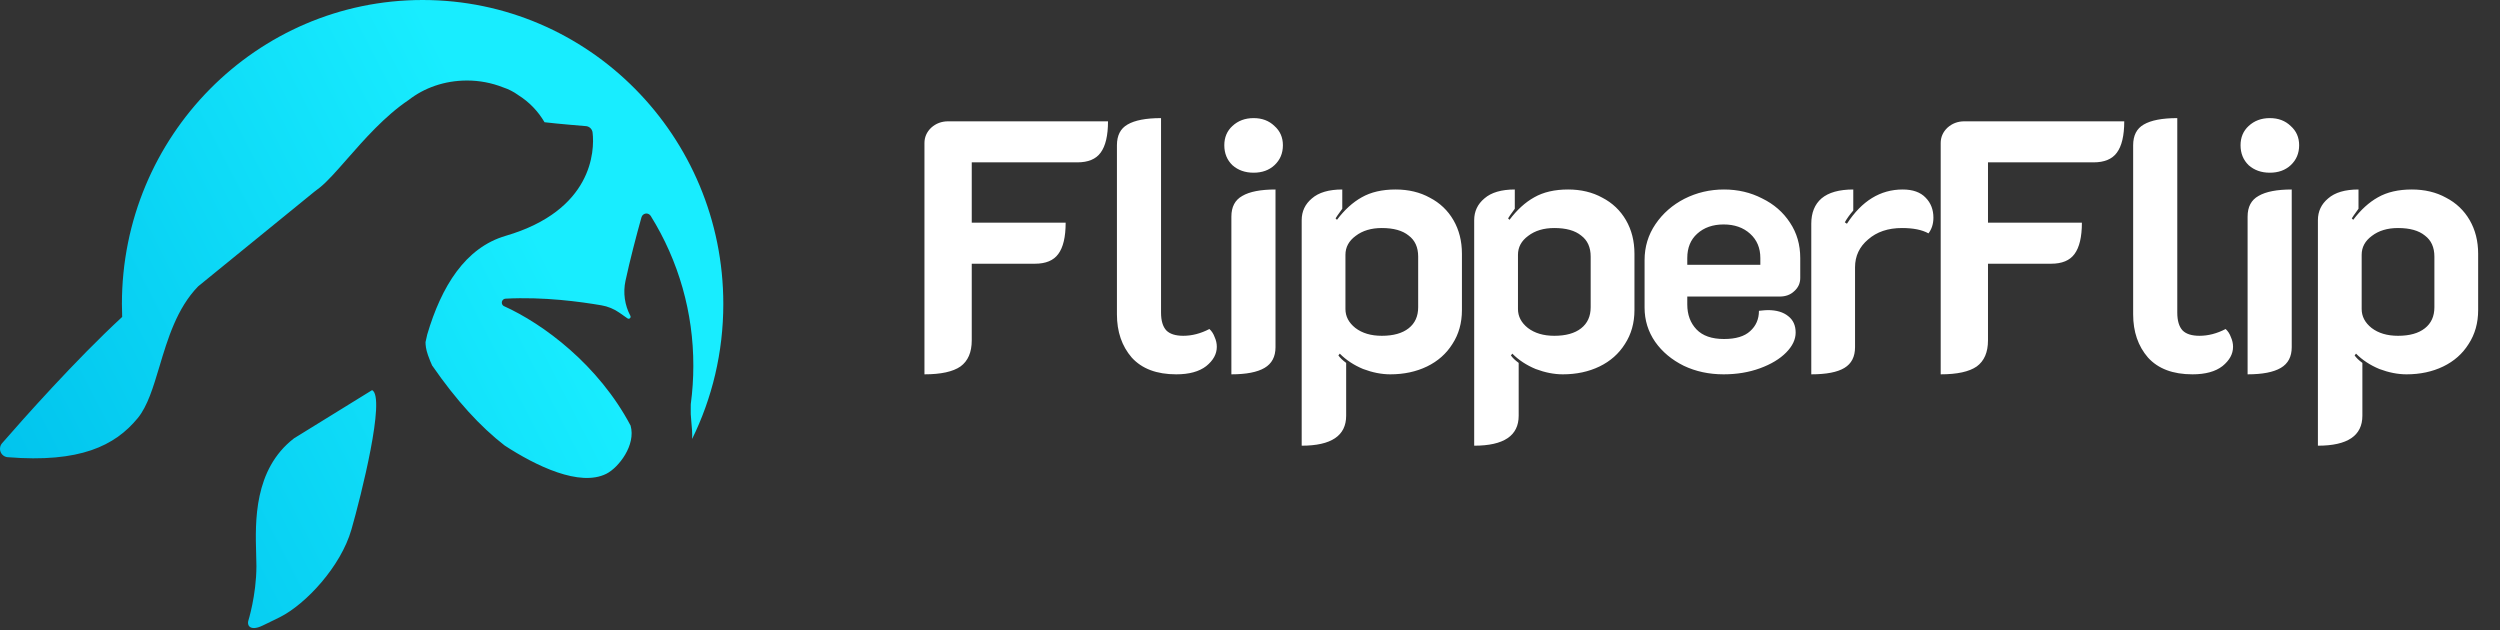 <svg width="123" height="31" viewBox="0 0 123 31" fill="none" xmlns="http://www.w3.org/2000/svg">
<rect x="0" y="0" width="123" height="31" fill="#333333" stroke="none"/>
<g clip-path="url(#clip0)">
<path fill-rule="evenodd" clip-rule="evenodd" d="M34.052 21.598C35.035 19.597 35.587 17.342 35.587 14.956C35.587 6.696 28.963 0 20.793 0C12.622 0 5.998 6.696 5.998 14.956C5.998 15.17 6.003 15.382 6.011 15.593C3.702 17.726 1.16 20.592 0.101 21.808C0.051 21.866 0.018 21.937 0.006 22.013C-0.007 22.089 0.002 22.166 0.03 22.238C0.059 22.309 0.107 22.37 0.168 22.416C0.23 22.461 0.302 22.488 0.378 22.494C3.927 22.78 5.659 21.936 6.781 20.566C7.262 19.978 7.54 19.05 7.845 18.032C8.251 16.675 8.705 15.16 9.751 14.087L15.471 9.429C15.573 9.354 15.664 9.285 15.742 9.222C16.113 8.922 16.559 8.414 17.071 7.83L17.071 7.83C17.916 6.867 18.941 5.698 20.111 4.916C20.868 4.324 21.871 3.962 22.972 3.962C23.583 3.96 24.188 4.075 24.757 4.3C25.02 4.386 25.268 4.513 25.493 4.675C25.495 4.677 25.497 4.678 25.499 4.68C26.031 5.012 26.474 5.47 26.791 6.014C27.416 6.091 28.845 6.207 28.845 6.207C28.924 6.217 28.998 6.253 29.054 6.31C29.11 6.367 29.146 6.441 29.155 6.521C29.263 7.433 29.151 10.352 24.882 11.602C22.89 12.184 21.72 14.089 21.021 16.452C20.999 16.529 20.969 16.666 20.936 16.832C20.937 16.973 20.95 17.169 21.055 17.47C21.139 17.705 21.21 17.877 21.271 18.005L21.273 17.998C22.44 19.689 23.631 20.992 24.827 21.918C26.375 22.927 28.527 23.969 29.836 23.308C30.435 23.005 31.297 21.901 31.025 20.939C29.448 17.958 26.738 15.934 24.776 15.053C24.742 15.03 24.716 14.997 24.701 14.959C24.687 14.92 24.685 14.878 24.695 14.838C24.706 14.798 24.729 14.763 24.761 14.737C24.793 14.711 24.832 14.696 24.872 14.694C26.771 14.595 28.554 14.846 29.588 15.021C29.907 15.075 30.211 15.2 30.477 15.387L30.873 15.664C30.891 15.677 30.913 15.683 30.935 15.682C30.957 15.681 30.977 15.672 30.994 15.657C31.01 15.642 31.021 15.622 31.024 15.601C31.028 15.579 31.024 15.556 31.014 15.537C30.734 15.011 30.649 14.401 30.774 13.817C31.005 12.747 31.302 11.619 31.561 10.69C31.574 10.642 31.601 10.6 31.637 10.568C31.674 10.535 31.719 10.514 31.767 10.507C31.815 10.5 31.864 10.507 31.908 10.528C31.952 10.549 31.989 10.582 32.015 10.623C33.39 12.831 34.117 15.386 34.112 17.995C34.112 18.627 34.07 19.257 33.986 19.883C33.986 19.966 33.985 20.035 33.984 20.096C33.982 20.308 33.98 20.428 34.01 20.707C34.041 21.008 34.069 21.351 34.052 21.598ZM23.541 7.732C23.528 7.734 23.524 7.734 23.528 7.732C23.549 7.729 23.554 7.729 23.541 7.732ZM12.603 27.26C12.557 25.68 12.48 23.096 14.465 21.566L18.308 19.194C18.987 19.537 17.765 24.395 17.291 26.05C16.77 27.873 15.05 29.717 13.779 30.36C13.583 30.459 13.383 30.556 13.183 30.652C13.095 30.694 13.007 30.736 12.919 30.779C12.364 31.048 12.155 30.819 12.21 30.565C12.21 30.565 12.614 29.291 12.616 27.853C12.616 27.678 12.61 27.479 12.603 27.26Z" fill="url(#paint0_linear)"/>
<path d="M45.483 7.04C45.483 6.748 45.593 6.496 45.813 6.285C46.045 6.075 46.323 5.969 46.647 5.969H54.514C54.514 6.672 54.392 7.187 54.149 7.514C53.918 7.83 53.536 7.988 53.003 7.988H47.81V10.955H52.43C52.43 11.658 52.309 12.173 52.065 12.5C51.834 12.816 51.452 12.975 50.919 12.975H47.81V16.749C47.81 17.334 47.625 17.762 47.255 18.031C46.884 18.288 46.294 18.417 45.483 18.417V7.04ZM57.87 18.417C56.909 18.417 56.18 18.142 55.682 17.592C55.196 17.03 54.953 16.322 54.953 15.467V7.146C54.953 6.666 55.126 6.326 55.474 6.127C55.833 5.917 56.383 5.811 57.123 5.811V15.38C57.123 15.778 57.21 16.07 57.384 16.258C57.558 16.433 57.836 16.521 58.218 16.521C58.646 16.521 59.074 16.41 59.503 16.187C59.619 16.293 59.705 16.427 59.763 16.591C59.833 16.743 59.867 16.901 59.867 17.065C59.867 17.416 59.694 17.732 59.346 18.013C58.999 18.282 58.507 18.417 57.87 18.417ZM61.678 8.497C61.261 8.497 60.914 8.375 60.636 8.129C60.369 7.871 60.236 7.544 60.236 7.146C60.236 6.759 60.369 6.443 60.636 6.198C60.914 5.94 61.261 5.811 61.678 5.811C62.094 5.811 62.436 5.94 62.702 6.198C62.98 6.443 63.119 6.759 63.119 7.146C63.119 7.544 62.98 7.871 62.702 8.129C62.436 8.375 62.094 8.497 61.678 8.497ZM60.584 10.657C60.584 10.177 60.763 9.838 61.122 9.639C61.481 9.428 62.025 9.323 62.755 9.323V17.083C62.755 17.551 62.575 17.89 62.216 18.101C61.857 18.312 61.313 18.417 60.584 18.417V10.657ZM64.043 10.832C64.043 10.399 64.211 10.043 64.546 9.762C64.882 9.469 65.38 9.323 66.04 9.323V10.271C65.843 10.54 65.733 10.698 65.71 10.745L65.779 10.815C66.15 10.323 66.555 9.955 66.995 9.709C67.447 9.451 68.002 9.323 68.662 9.323C69.299 9.323 69.861 9.457 70.347 9.726C70.844 9.984 71.233 10.353 71.51 10.832C71.788 11.312 71.927 11.863 71.927 12.483V15.257C71.927 15.889 71.771 16.445 71.458 16.925C71.157 17.405 70.74 17.773 70.208 18.031C69.675 18.288 69.073 18.417 68.402 18.417C67.973 18.417 67.528 18.329 67.064 18.154C66.613 17.966 66.231 17.715 65.918 17.399L65.849 17.487C65.93 17.604 66.057 17.727 66.231 17.855V20.454C66.231 21.437 65.501 21.928 64.043 21.928V10.832ZM67.985 16.521C68.552 16.521 68.992 16.398 69.305 16.152C69.618 15.906 69.774 15.561 69.774 15.116V12.623C69.774 12.167 69.618 11.822 69.305 11.588C69.004 11.342 68.564 11.219 67.985 11.219C67.464 11.219 67.036 11.348 66.7 11.605C66.364 11.851 66.196 12.161 66.196 12.536V15.204C66.196 15.567 66.358 15.877 66.683 16.135C67.018 16.392 67.452 16.521 67.985 16.521ZM72.53 10.832C72.53 10.399 72.698 10.043 73.034 9.762C73.37 9.469 73.868 9.323 74.528 9.323V10.271C74.33 10.54 74.22 10.698 74.198 10.745L74.267 10.815C74.637 10.323 75.042 9.955 75.483 9.709C75.934 9.451 76.49 9.323 77.15 9.323C77.786 9.323 78.348 9.457 78.834 9.726C79.332 9.984 79.72 10.353 79.998 10.832C80.276 11.312 80.415 11.863 80.415 12.483V15.257C80.415 15.889 80.258 16.445 79.946 16.925C79.644 17.405 79.228 17.773 78.695 18.031C78.163 18.288 77.56 18.417 76.889 18.417C76.461 18.417 76.015 18.329 75.552 18.154C75.101 17.966 74.719 17.715 74.406 17.399L74.336 17.487C74.417 17.604 74.545 17.727 74.719 17.855V20.454C74.719 21.437 73.989 21.928 72.53 21.928V10.832ZM76.473 16.521C77.039 16.521 77.48 16.398 77.792 16.152C78.105 15.906 78.261 15.561 78.261 15.116V12.623C78.261 12.167 78.105 11.822 77.792 11.588C77.491 11.342 77.051 11.219 76.473 11.219C75.951 11.219 75.523 11.348 75.187 11.605C74.851 11.851 74.684 12.161 74.684 12.536V15.204C74.684 15.567 74.846 15.877 75.17 16.135C75.506 16.392 75.94 16.521 76.473 16.521ZM84.803 18.417C84.085 18.417 83.431 18.277 82.841 17.996C82.25 17.703 81.781 17.311 81.434 16.819C81.087 16.316 80.913 15.754 80.913 15.134V12.799C80.913 12.143 81.093 11.552 81.451 11.026C81.81 10.499 82.285 10.083 82.875 9.779C83.478 9.475 84.126 9.323 84.82 9.323C85.504 9.323 86.129 9.469 86.696 9.762C87.275 10.043 87.732 10.441 88.068 10.955C88.404 11.459 88.572 12.038 88.572 12.694V13.677C88.572 13.934 88.474 14.151 88.276 14.326C88.092 14.502 87.854 14.59 87.564 14.59H83.014V14.976C83.014 15.479 83.165 15.889 83.466 16.205C83.767 16.521 84.219 16.679 84.82 16.679C85.4 16.679 85.828 16.55 86.106 16.293C86.395 16.035 86.54 15.702 86.54 15.292C86.748 15.269 86.893 15.257 86.974 15.257C87.403 15.257 87.738 15.356 87.981 15.555C88.224 15.743 88.346 16.012 88.346 16.363C88.346 16.702 88.189 17.03 87.877 17.346C87.564 17.662 87.136 17.92 86.592 18.119C86.048 18.318 85.452 18.417 84.803 18.417ZM86.609 13.027V12.694C86.609 12.202 86.442 11.804 86.106 11.5C85.77 11.195 85.336 11.043 84.803 11.043C84.271 11.043 83.837 11.195 83.501 11.5C83.177 11.792 83.014 12.19 83.014 12.694V13.027H86.609ZM93.578 11.219C92.894 11.219 92.339 11.406 91.911 11.781C91.482 12.143 91.268 12.6 91.268 13.15V17.083C91.268 17.551 91.095 17.89 90.747 18.101C90.4 18.312 89.855 18.417 89.115 18.417V11.008C89.115 10.47 89.282 10.054 89.618 9.762C89.966 9.469 90.487 9.323 91.181 9.323V10.358C91.008 10.557 90.869 10.751 90.765 10.938L90.869 11.008C91.598 9.884 92.512 9.323 93.613 9.323C94.11 9.323 94.487 9.457 94.742 9.726C94.996 9.984 95.124 10.312 95.124 10.71C95.124 11.014 95.042 11.271 94.881 11.482C94.568 11.307 94.134 11.219 93.578 11.219ZM95.482 7.04C95.482 6.748 95.592 6.496 95.812 6.285C96.043 6.075 96.321 5.969 96.646 5.969H104.513C104.513 6.672 104.391 7.187 104.148 7.514C103.916 7.83 103.534 7.988 103.002 7.988H97.809V10.955H102.429C102.429 11.658 102.307 12.173 102.064 12.5C101.832 12.816 101.45 12.975 100.918 12.975H97.809V16.749C97.809 17.334 97.624 17.762 97.254 18.031C96.883 18.288 96.292 18.417 95.482 18.417V7.04ZM107.869 18.417C106.908 18.417 106.179 18.142 105.681 17.592C105.194 17.03 104.951 16.322 104.951 15.467V7.146C104.951 6.666 105.125 6.326 105.472 6.127C105.831 5.917 106.381 5.811 107.122 5.811V15.38C107.122 15.778 107.209 16.07 107.383 16.258C107.556 16.433 107.834 16.521 108.216 16.521C108.645 16.521 109.073 16.41 109.501 16.187C109.617 16.293 109.704 16.427 109.762 16.591C109.831 16.743 109.866 16.901 109.866 17.065C109.866 17.416 109.692 17.732 109.345 18.013C108.998 18.282 108.506 18.417 107.869 18.417ZM111.676 8.497C111.259 8.497 110.912 8.375 110.634 8.129C110.368 7.871 110.235 7.544 110.235 7.146C110.235 6.759 110.368 6.443 110.634 6.198C110.912 5.94 111.259 5.811 111.676 5.811C112.093 5.811 112.435 5.94 112.701 6.198C112.979 6.443 113.118 6.759 113.118 7.146C113.118 7.544 112.979 7.871 112.701 8.129C112.435 8.375 112.093 8.497 111.676 8.497ZM110.582 10.657C110.582 10.177 110.761 9.838 111.121 9.639C111.48 9.428 112.024 9.323 112.753 9.323V17.083C112.753 17.551 112.574 17.89 112.215 18.101C111.855 18.312 111.312 18.417 110.582 18.417V10.657ZM114.041 10.832C114.041 10.399 114.209 10.043 114.545 9.762C114.881 9.469 115.378 9.323 116.038 9.323V10.271C115.841 10.54 115.732 10.698 115.708 10.745L115.778 10.815C116.149 10.323 116.554 9.955 116.993 9.709C117.445 9.451 118.001 9.323 118.66 9.323C119.297 9.323 119.859 9.457 120.345 9.726C120.843 9.984 121.231 10.353 121.509 10.832C121.786 11.312 121.925 11.863 121.925 12.483V15.257C121.925 15.889 121.769 16.445 121.456 16.925C121.156 17.405 120.739 17.773 120.206 18.031C119.674 18.288 119.072 18.417 118.4 18.417C117.972 18.417 117.526 18.329 117.063 18.154C116.611 17.966 116.229 17.715 115.917 17.399L115.847 17.487C115.928 17.604 116.055 17.727 116.229 17.855V20.454C116.229 21.437 115.5 21.928 114.041 21.928V10.832ZM117.983 16.521C118.551 16.521 118.99 16.398 119.303 16.152C119.616 15.906 119.772 15.561 119.772 15.116V12.623C119.772 12.167 119.616 11.822 119.303 11.588C119.002 11.342 118.563 11.219 117.983 11.219C117.462 11.219 117.034 11.348 116.698 11.605C116.362 11.851 116.194 12.161 116.194 12.536V15.204C116.194 15.567 116.357 15.877 116.681 16.135C117.017 16.392 117.451 16.521 117.983 16.521Z" fill="white"/>
</g>
<defs>
<linearGradient id="paint0_linear" x1="25.09" y1="8.912" x2="-1.818" y2="22.725" gradientUnits="userSpaceOnUse">
<stop stop-color="#18EDFF"/>
<stop offset="1" stop-color="#00C1EC"/>
</linearGradient>
<clipPath id="clip0">
<rect width="122.956" height="30.9" fill="white"/>
</clipPath>
</defs>
</svg>
